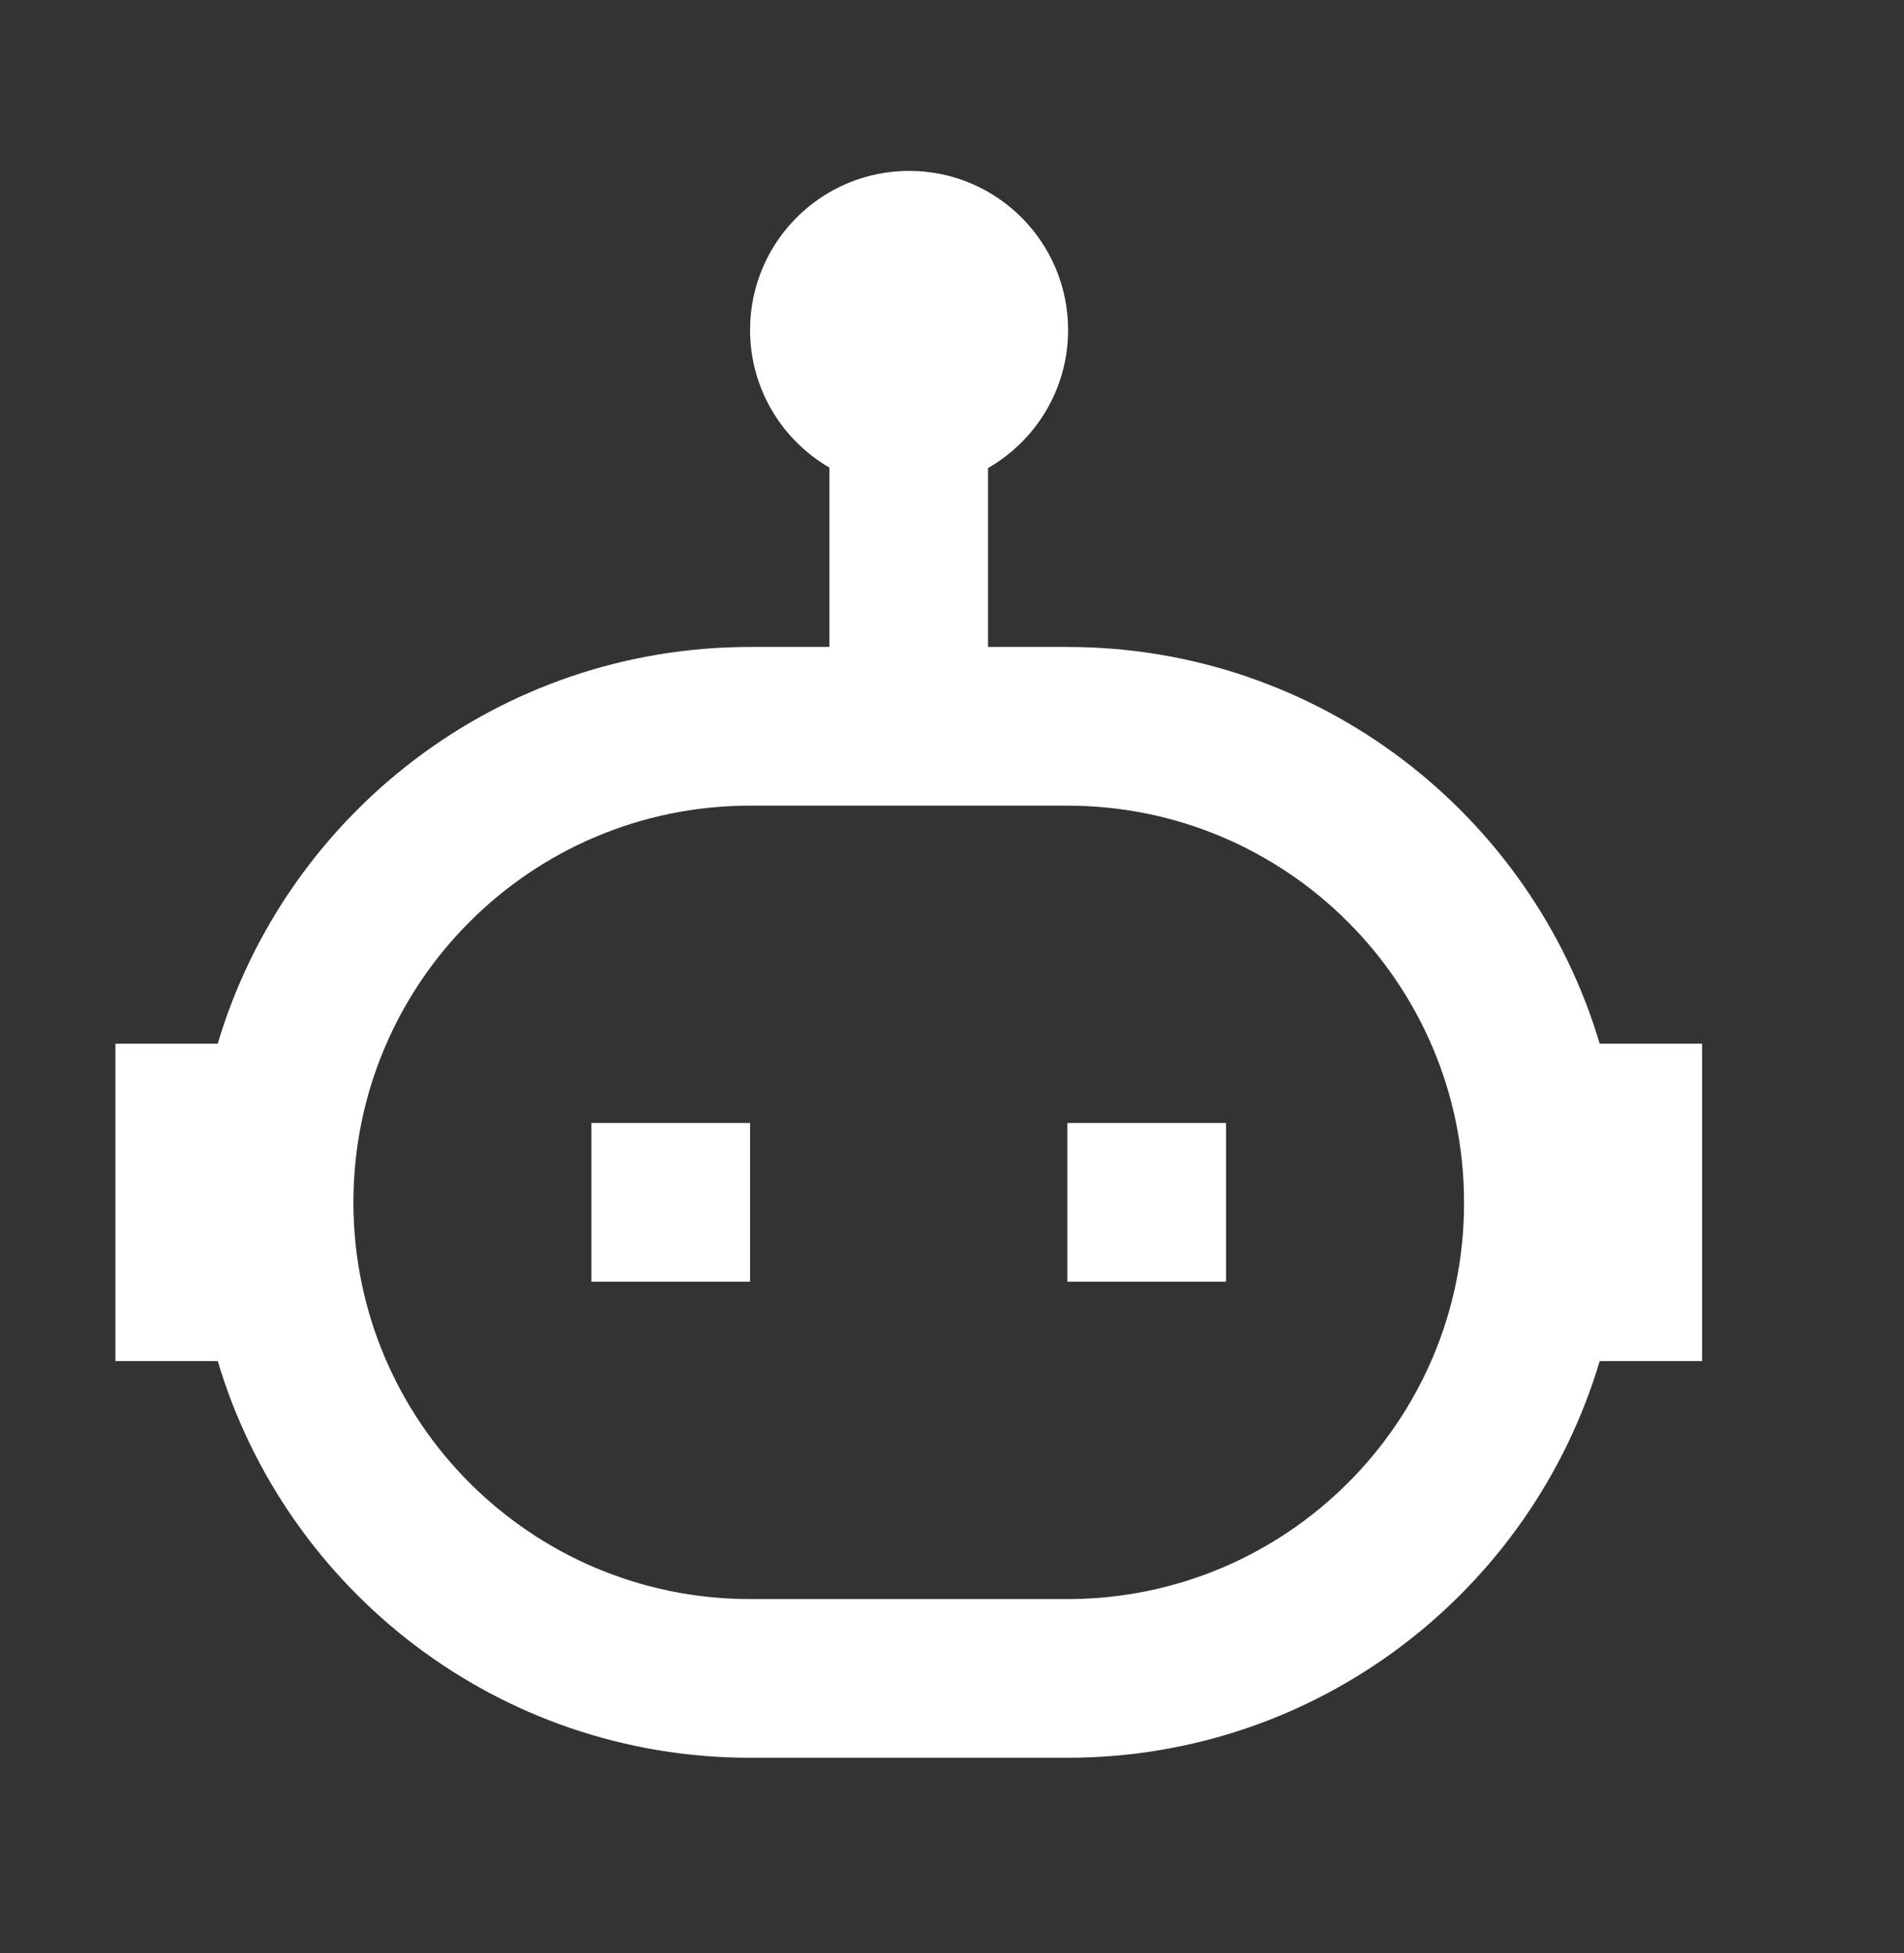 <svg width="39" height="40" viewBox="0 0 39 40" fill="none" xmlns="http://www.w3.org/2000/svg">
<rect x="0" y="0" width="39" height="40" fill="#333333" stroke="none"/>
<path fill-rule="evenodd" clip-rule="evenodd" d="M16.988 9.576V13.25H15.364C10.211 13.25 5.859 16.675 4.46 21.375H2.364V27.875H4.46C5.859 32.575 10.211 36 15.364 36C17.489 36 19.738 36 21.863 36C27.016 36 31.368 32.575 32.767 27.875H34.864V21.375H32.767C31.368 16.675 27.016 13.25 21.863 13.25H20.238V9.586C21.218 9.023 21.878 7.967 21.878 6.758C21.878 4.959 20.419 3.5 18.622 3.5C16.823 3.5 15.364 4.959 15.364 6.758C15.364 7.961 16.017 9.012 16.988 9.576ZM7.239 24.625C7.239 20.138 10.877 16.5 15.364 16.5C17.489 16.5 19.738 16.5 21.863 16.5C26.35 16.5 29.988 20.138 29.988 24.625C29.988 24.631 29.988 24.64 29.988 24.646C29.988 29.112 26.35 32.75 21.863 32.75C19.738 32.75 17.489 32.75 15.364 32.75C10.877 32.75 7.239 29.112 7.239 24.625ZM21.863 23V26.25H25.113V23H21.863ZM12.114 23V26.25H15.364V23H12.114Z" fill="white"/>
</svg>

